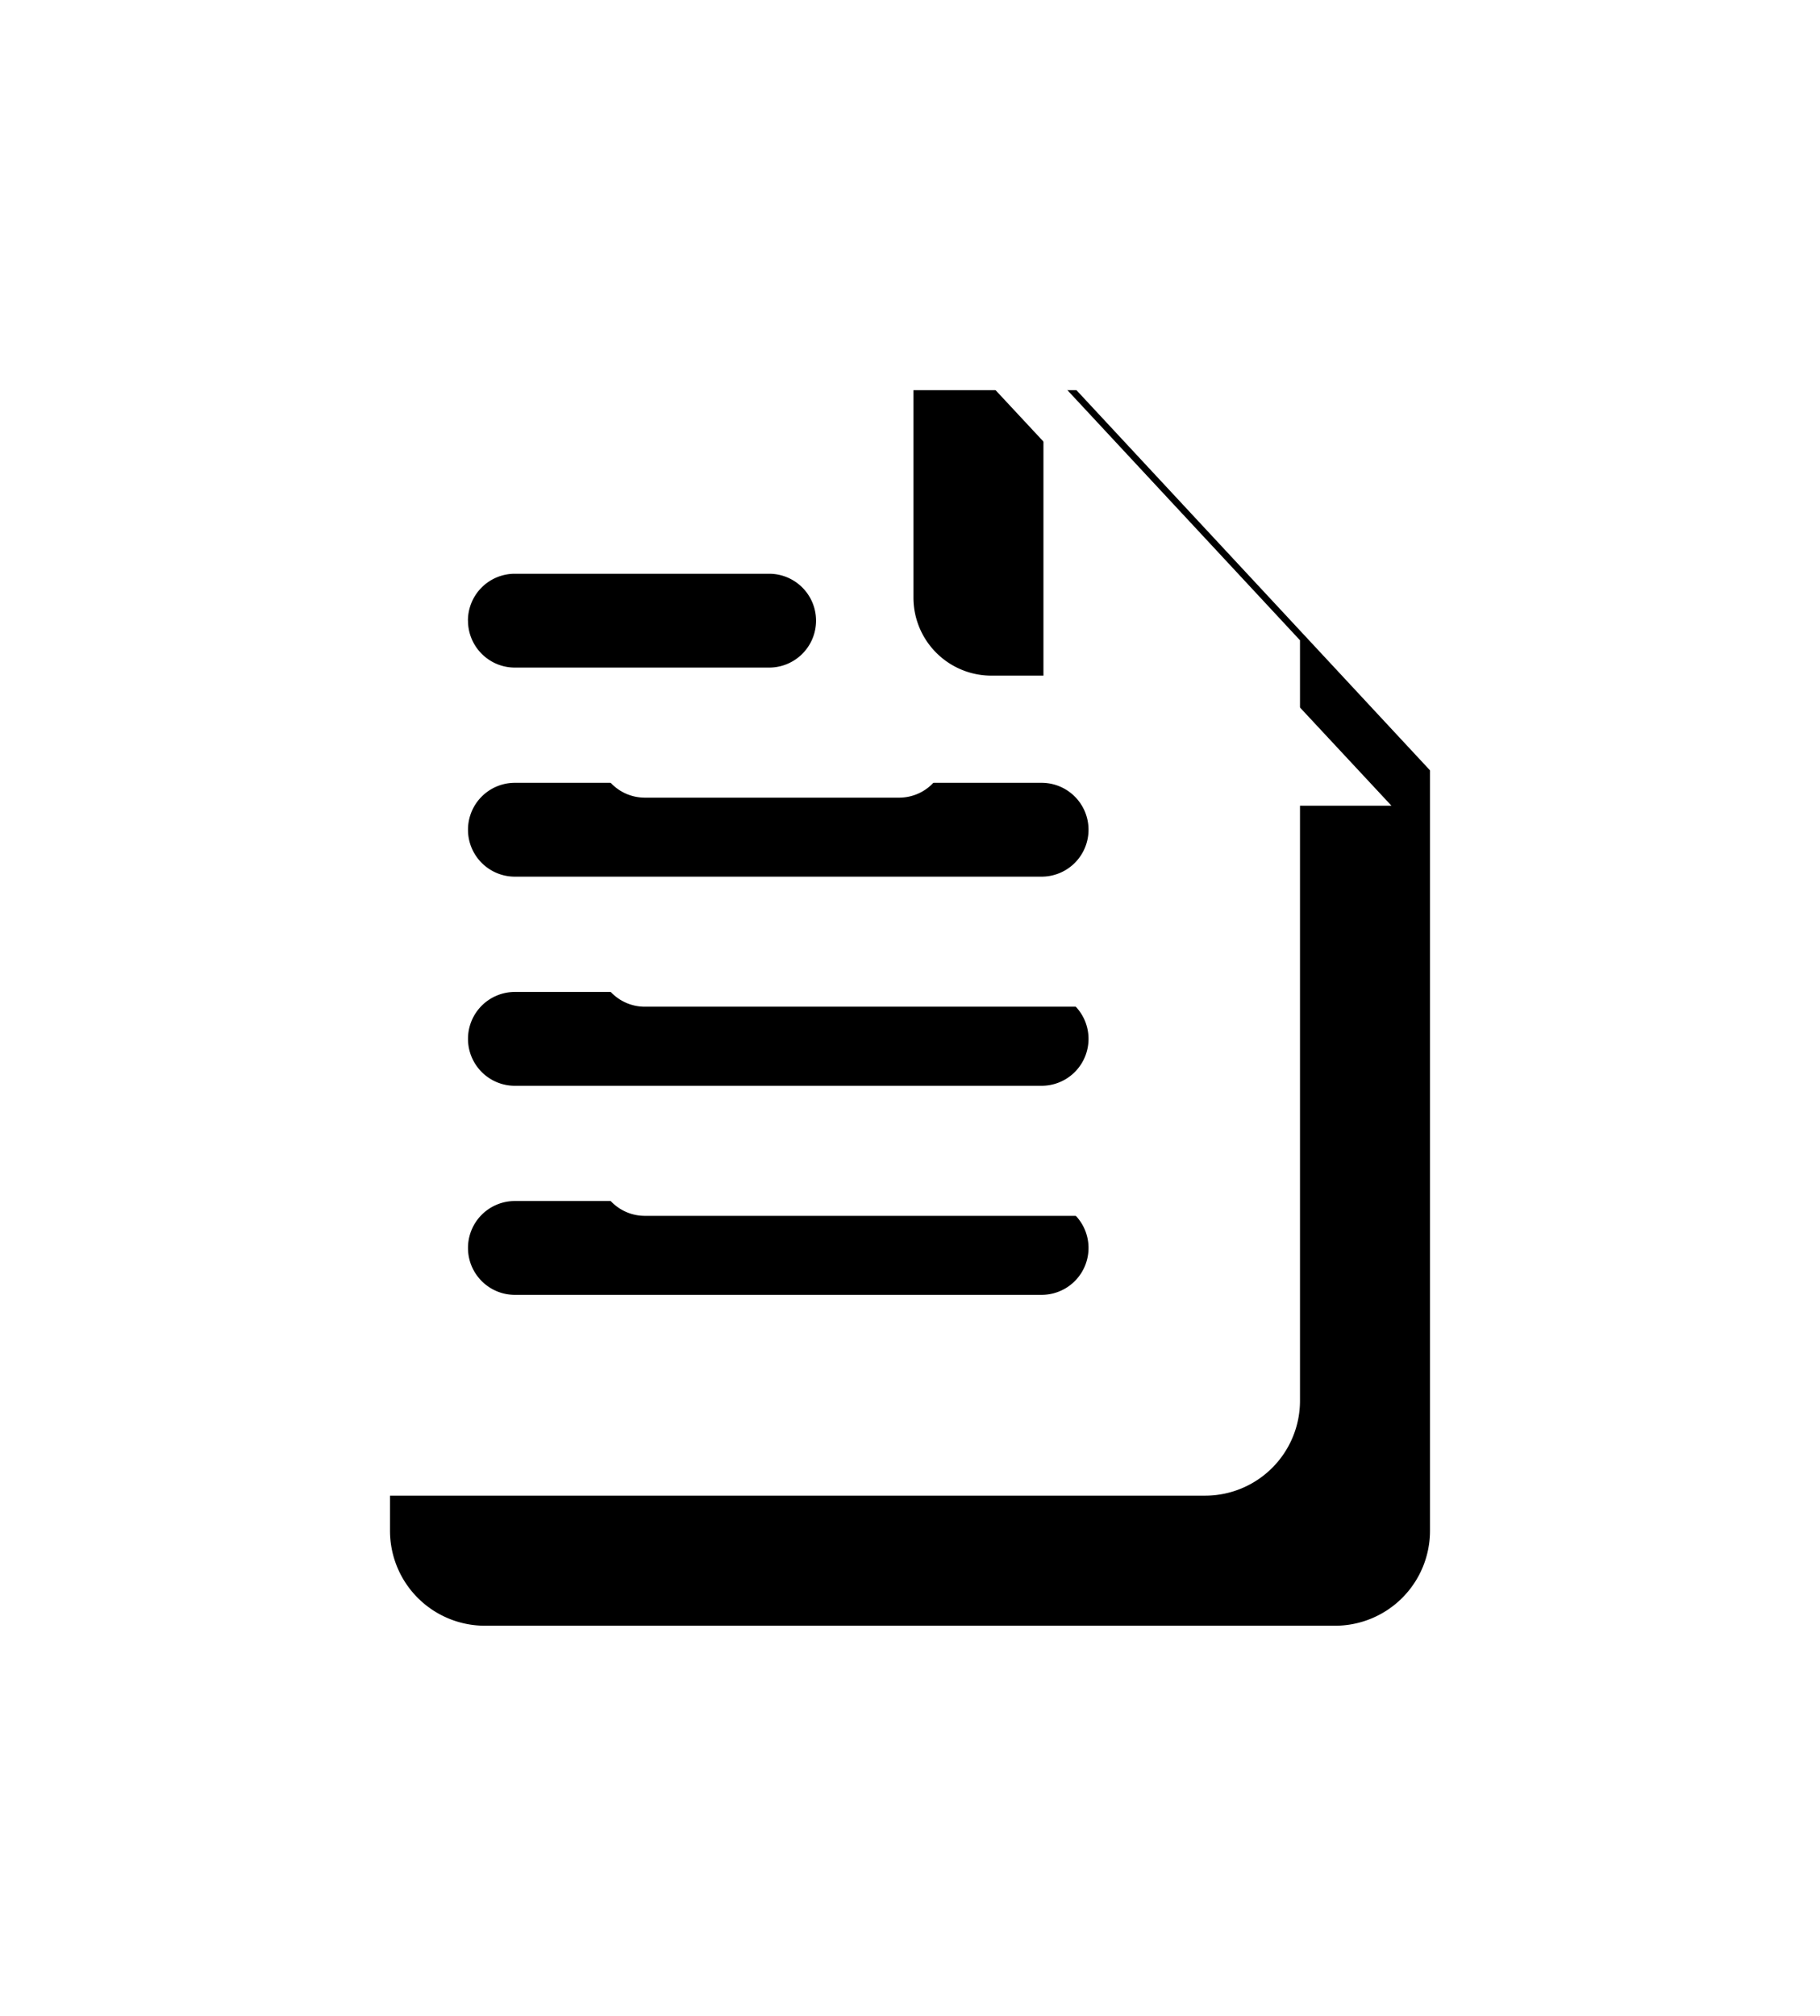 <svg xmlns="http://www.w3.org/2000/svg" xmlns:xlink="http://www.w3.org/1999/xlink" width="28" height="31" viewBox="0 0 28 31">
    <defs>
        <path id="b" d="M14.545 19H1.455A1.46 1.46 0 0 1 0 17.538V1.462C0 .653.652 0 1.455 0h9.106L16 5.846v11.692A1.46 1.46 0 0 1 14.545 19zM3.2 11.975c0 .399.323.722.721.722h8.104a.721.721 0 1 0 0-1.443H3.921a.721.721 0 0 0-.721.721zm0-3.215c0 .398.323.721.721.721h8.104a.721.721 0 0 0 0-1.443H3.921a.721.721 0 0 0-.721.722zm0-3.216c0 .399.323.722.721.722h3.912a.721.721 0 1 0 0-1.443H3.92a.721.721 0 0 0-.721.721zm0 9.647c0 .398.323.721.721.721h8.104a.721.721 0 0 0 0-1.443H3.921a.721.721 0 0 0-.721.722zM10.053.644V5.19a1.2 1.2 0 0 0 1.2 1.2h4.154L10.053.644z"/>
        <filter id="a" width="225%" height="205.3%" x="-50%" y="-42.1%" filterUnits="objectBoundingBox">
            <feOffset dx="2" dy="2" in="SourceAlpha" result="shadowOffsetOuter1"/>
            <feGaussianBlur in="shadowOffsetOuter1" result="shadowBlurOuter1" stdDeviation="3"/>
            <feColorMatrix in="shadowBlurOuter1" values="0 0 0 0 0.082 0 0 0 0 0.145 0 0 0 0 0.188 0 0 0 0.2 0"/>
        </filter>
    </defs>
    <g fill="none" fill-rule="nonzero" transform="translate(4 4)">
        <use fill="#000" filter="url(#a)" xlink:href="#b"/>
        <use fill="#FFF" fill-rule="evenodd" xlink:href="#b"/>
    </g>
</svg>
